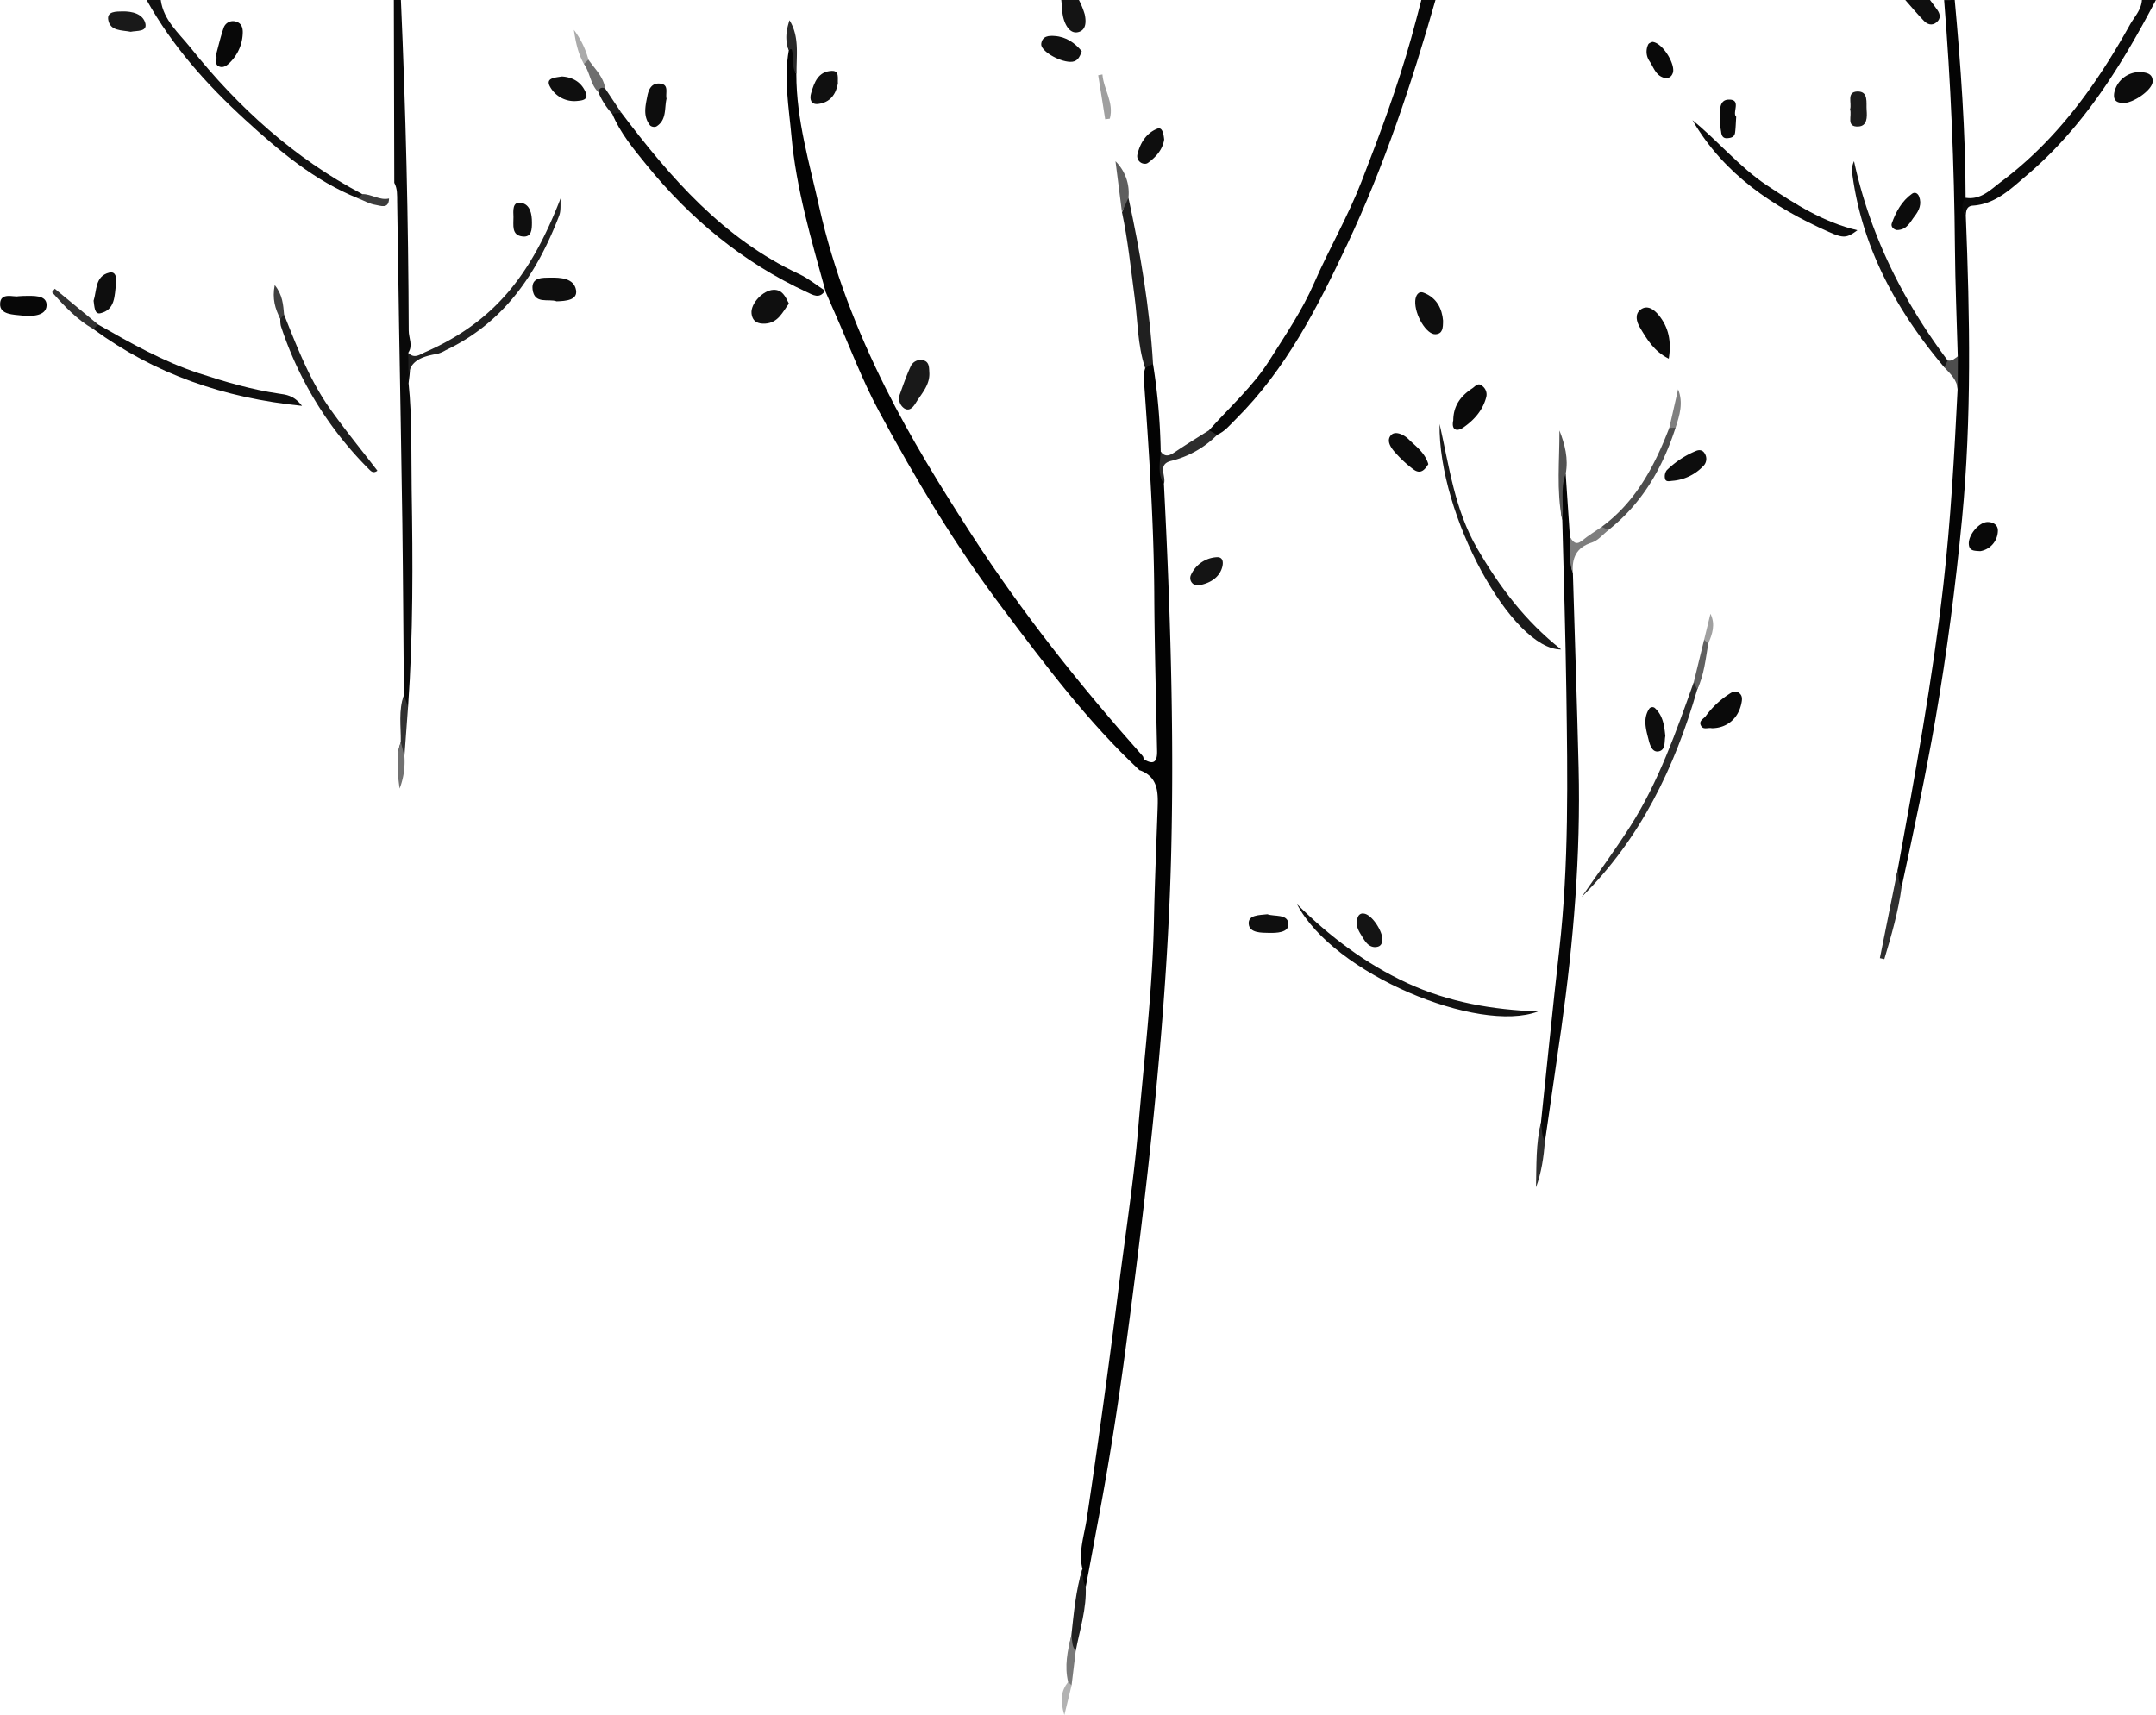 <svg xmlns="http://www.w3.org/2000/svg" id="Layer_1" data-name="Layer 1" viewBox="0 0 843.79 671.34"><defs><style>.cls-1{fill:#040404;}.cls-2{fill:#090909;}.cls-3{fill:#080808;}.cls-4{fill:#0b0b0b;}.cls-5{fill:#111;}.cls-6{fill:#141414;}.cls-7{fill:#0f0f0f;}.cls-8{fill:#030303;}.cls-9{fill:#060606;}.cls-10{fill:#0a0a0a;}.cls-11{fill:#131313;}.cls-12{fill:#1a1a1a;}.cls-13{fill:#0c0c0c;}.cls-14{fill:#161616;}.cls-15{fill:#2b2b2b;}.cls-16{fill:#212121;}.cls-17{fill:#1e1e1e;}.cls-18{fill:#0e0e0e;}.cls-19{fill:#4e4e4e;}.cls-20{fill:#070707;}.cls-21{fill:#0d0d0d;}.cls-22{fill:#191919;}.cls-23{fill:#202020;}.cls-24{fill:#2d2d2d;}.cls-25{fill:#2f2f2f;}.cls-26{fill:#1c1c1c;}.cls-27{fill:#525252;}.cls-28{fill:#313131;}.cls-29{fill:#7e7e7e;}.cls-30{fill:#2e2e2e;}.cls-31{fill:#292929;}.cls-32{fill:#303030;}.cls-33{fill:#797979;}.cls-34{fill:#606060;}.cls-35{fill:#717171;}.cls-36{fill:#6e6e6e;}.cls-37{fill:gray;}.cls-38{fill:#4d4d4d;}.cls-39{fill:#404040;}.cls-40{fill:#3c3c3c;}.cls-41{fill:#b2b2b2;}.cls-42{fill:#ababab;}.cls-43{fill:#a0a0a0;}.cls-44{fill:#101010;}.cls-45{fill:#9f9f9f;}.cls-46{fill:#5e5e5e;}</style></defs><path class="cls-1" d="M1082.26,244.77c2.35,25.76,4.23,51.54,4.26,77.43-.65,2.33-1.57,4.67.08,7,1.59,39.55,2.31,79.12-1.47,118.59-2.52,26.17-5.89,52.21-10.37,78.18-3.82,22.15-8.55,44-13.28,66-3.72-1.71-1.72-4.6-1.48-7.14,6.72-36.82,13.51-73.62,17.78-110.84,2.93-25.51,4.31-51.11,5.6-76.72-.11-4.34-2.73-8.68.07-13-.39-14.19-1-28.37-1.11-42.56-.28-32.36-1.62-64.66-4.23-96.91Z" transform="translate(-317.24 -244.77)"></path><path class="cls-2" d="M471.55,316.33l-.17-71.56h2.76Q477,309.45,477.2,374.2c0,2.88,1.75,5.82-.19,8.66,1.22,4,.63,7.94.13,11.92,1.44,13.86,1,27.77,1.21,41.66.46,28.35.61,56.69-1.41,85-3.51-.45-1.75-2.8-1.63-4.56-.2-22.54-.31-45.08-.61-67.62-.34-25.61-.86-51.22-1.28-76.84q-.41-24.35-.74-48.7C472.65,321.19,472.82,318.66,471.55,316.33Z" transform="translate(-317.24 -244.77)"></path><path class="cls-3" d="M790.43,413.18c8-9,17.18-17.15,23.5-27.16,6.21-9.84,12.88-19.59,17.61-30.43,5.88-13.47,13.35-26.28,18.65-40,7.11-18.34,14-36.83,19.32-55.83,1.39-5,2.7-10,4-15h5.53c-9.31,32.66-20,64.8-34.51,95.6-11.68,24.76-24,49-43.71,68.57-2.25,2.24-4.25,4.76-7.28,6.07C791.68,415.88,790.33,415.79,790.43,413.18Z" transform="translate(-317.24 -244.77)"></path><path class="cls-4" d="M1086.6,329.19a5.39,5.39,0,0,1-.08-7c6,.95,9.94-3.32,13.83-6.23,21.79-16.3,37.36-37.92,50.44-61.44,1.73-3.11,4.51-5.86,4.72-9.76H1161c-13.33,25.44-28.31,49.75-50.5,68.59-6.15,5.22-12.21,11.31-21.13,11.91C1086.88,325.44,1086.72,327.3,1086.6,329.19Z" transform="translate(-317.24 -244.77)"></path><path class="cls-5" d="M380.16,244.77c1.07,7.95,7.12,13,11.64,18.66,18.67,23.4,40.54,43.22,67.2,57.32.29,1.39-.1,2.1-1.65,1.63-17.06-6.85-30.8-18.51-44.14-30.71-15.07-13.79-28.58-28.91-38.58-46.9Z" transform="translate(-317.24 -244.77)"></path><path class="cls-6" d="M739.5,244.77a31.79,31.79,0,0,1,2.27,5.62c.56,2.67.66,6.05-2.4,6.92s-4.87-2.13-5.71-4.67-.75-5.24-1.07-7.87Z" transform="translate(-317.24 -244.77)"></path><path class="cls-7" d="M1072.58,244.77c1,1.28,1.91,2.56,2.84,3.85,1.21,1.7,1.45,3.46-.29,4.9s-3.57.83-4.93-.58c-2.54-2.62-4.87-5.44-7.29-8.17Z" transform="translate(-317.24 -244.77)"></path><path class="cls-8" d="M768.5,387.25a242.45,242.45,0,0,1,3,34.24c1.74,4.13-.77,8.68,1.26,12.78,2.45,47.68,4,95.41,2.88,143.13-.63,27.37-2.41,54.77-4.83,82.14-3.39,38.48-8.13,76.75-13.29,115-2.88,21.31-6.21,42.58-10.18,63.71-1.73,9.18-3.38,18.39-5.16,27.57-3.51-1.74-1.81-4.45-1.3-6.94-1.66-6.63.7-13.07,1.65-19.39q6.72-44.54,12.33-89.2c2.64-21.24,6-42.41,7.83-63.71,2.26-26.92,5.59-53.78,6.15-80.84.31-14.87.94-29.73,1.46-44.59.22-6.21.24-12.26-7-14.88.89-1.3-2.91-4.37,1.62-4.29,3.9,2.41,5.26.92,5.17-3.23-.42-20.63-1-41.26-1.11-61.9-.19-28.3-2.14-56.51-4.15-84.72a13.83,13.83,0,0,1,.63-3.34C766,387.35,766.88,386.57,768.5,387.25Z" transform="translate(-317.24 -244.77)"></path><path class="cls-8" d="M764.85,542c-.86,1.31.93,3.62-1.62,4.29-20.24-18.94-36.75-41-53.34-63.06-18.46-24.5-34.28-50.71-48.76-77.68-6.5-12.11-11.34-25.11-16.92-37.71-1.37-3.09-2.7-6.19-4.05-9.29l.14.16c-5.51-20.1-11.5-40.12-13.34-61-1-11-3-22.14-1-33.3-.57-1.11-.81-2.34.49-2.93,1-.47,1.55.52,1.68,1.46.51,3.61-.77,7.34.77,10.88,0,17.9,5.17,34.94,9,52.15,5.54,24.65,14.66,48.12,25.94,70.68,9.91,19.81,21.53,38.63,33.57,57.26,19.92,30.84,42.68,59.36,67,86.74C764.76,541,764.74,541.53,764.85,542Z" transform="translate(-317.24 -244.77)"></path><path class="cls-9" d="M930,430.25,931.66,455c2.43,4.49-.66,9.44,1.16,14,.75,25.45,1.62,50.91,2.24,76.37.83,34.15-2,68.09-6.76,101.88-2.1,14.78-4.27,29.54-6.41,44.32-3.89-1.73-1.56-4.78-1.57-7.34,2.38-22.53,4.61-45.09,7.17-67.61,3.8-33.56,3.25-67.24,2.77-100.9-.33-22.46-1-44.91-1.59-67.37-1.13-5.31-.28-10.67-.47-16C928.16,431.11,928.5,430.1,930,430.25Z" transform="translate(-317.24 -244.77)"></path><path class="cls-10" d="M560.36,288.83c19.25,25.45,39.88,49.34,69.65,63.22,3.65,1.71,6.86,4.38,10.28,6.62l-.14-.16c-2.12,3.5-4.92,1.62-7.19.57-25-11.57-45.63-28.68-62.89-50-5-6.15-10.1-12.29-13.2-19.74C557.41,285.1,559.18,288.92,560.36,288.83Z" transform="translate(-317.24 -244.77)"></path><path class="cls-11" d="M919.17,640.7c-23.19,8.85-80.16-14.64-94.31-42C837.59,611.34,851.65,622,868,629.58S901.39,640,919.17,640.7Z" transform="translate(-317.24 -244.77)"></path><path class="cls-12" d="M928.24,499c-19.27.15-48.23-52.77-47.59-88.26,3.75,16.57,5.9,33.53,14.67,48.63S914.11,487.86,928.24,499Z" transform="translate(-317.24 -244.77)"></path><path class="cls-7" d="M355.64,371.8c12.73,7.26,25.46,14.51,39.49,19.09,10.23,3.35,20.52,6.39,31.22,7.95,2.8.41,5.87.61,9.08,4.8-30.9-3.12-57.71-12.55-81.64-30.05C353.54,372.09,354.05,371.38,355.64,371.8Z" transform="translate(-317.24 -244.77)"></path><path class="cls-13" d="M979.62,291.81c10.06,8.14,18.33,18.33,29.18,25.54s22,14.41,35.38,17.55c-4.14,3-5.26,3.31-11.2.66C1011.31,325.87,992,313.12,979.62,291.81Z" transform="translate(-317.24 -244.77)"></path><path class="cls-14" d="M1078.19,388.57c-18.8-22.29-32.38-47.05-36.12-76.46a8.33,8.33,0,0,1,.78-4.24c6.26,28.87,19.07,54.56,36.65,78C1080.41,387.4,1080.46,388.55,1078.19,388.57Z" transform="translate(-317.24 -244.77)"></path><path class="cls-15" d="M981.48,514.66c-8.77,30.57-22.3,58.51-45.24,81.23,6.38-9.23,13-18.28,19.07-27.73,11.12-17.48,17.91-36.94,24.81-56.32C982.7,511.76,982.09,513.2,981.48,514.66Z" transform="translate(-317.24 -244.77)"></path><path class="cls-16" d="M477.14,394.78q-.06-6-.13-11.92c2.4,2.52,4.59.65,6.81-.33,27.72-12.19,41.64-31.22,52.84-60.17-.17,2.29.2,4.8-.59,6.86-8.7,22.69-21.64,41.87-44.45,52.67a13.14,13.14,0,0,1-3.14,1.37C481.9,384.38,476.2,386.28,477.14,394.78Z" transform="translate(-317.24 -244.77)"></path><path class="cls-17" d="M428.42,367.92c5.1,12.73,10,25.62,18,36.89,5.88,8.27,12.32,16.14,18.52,24.21-1.59,1.22-2.57.16-3.25-.53a141.13,141.13,0,0,1-34.55-56.19,10.75,10.75,0,0,1-.18-2.74C426.27,368,427.09,367.71,428.42,367.92Z" transform="translate(-317.24 -244.77)"></path><path class="cls-4" d="M970.34,385.17c-5.75-2.86-8.55-7.59-11.32-12.26-1.3-2.2-2.06-5.13.22-6.9,2.73-2.12,5.4,0,7.08,2C970.3,372.8,971.46,378.44,970.34,385.17Z" transform="translate(-317.24 -244.77)"></path><path class="cls-10" d="M886,409.28c.05-5.78,3-9.57,7.42-12.48,1.24-.83,2.35-2.55,4.08-.83a4.11,4.11,0,0,1,1.4,4.27c-1.35,5.15-4.72,8.9-8.83,11.78C887.39,413.92,885.16,413.15,886,409.28Z" transform="translate(-317.24 -244.77)"></path><path class="cls-7" d="M626,363.6c-2.45,3.24-4.15,7.53-9.27,7.85-2.73.17-5-.69-5.36-4-.41-3.84,4.47-9.09,8.6-9.23C623.4,358.12,624.53,360.69,626,363.6Z" transform="translate(-317.24 -244.77)"></path><path class="cls-10" d="M987.21,529.82c-1.45-.37-3.43.82-4.31-1.09s1.16-2.55,2-3.77a34.37,34.37,0,0,1,8.95-8.44c1.13-.75,2.4-1.57,3.79-.65,1.57,1,1.5,2.51,1.12,4.25C997.54,526,993.18,529.78,987.21,529.82Z" transform="translate(-317.24 -244.77)"></path><path class="cls-13" d="M1155,273c3.16.17,4.83,1.11,4.7,3.77-.15,3.26-7.72,8.54-11.67,8.32-2.52-.15-3.75-1.06-3.36-3.89A10.13,10.13,0,0,1,1155,273Z" transform="translate(-317.24 -244.77)"></path><path class="cls-18" d="M535.09,362.72c-3.08-1.19-8.73,1.39-9.42-4.73-.54-4.82,4.09-4.49,6.91-4.54,4-.07,9.33.17,10.11,4.91C543.31,362.22,538.84,362.6,535.09,362.72Z" transform="translate(-317.24 -244.77)"></path><path class="cls-18" d="M882,370.22c0,3-.13,5.19-2.94,5.38-3.51.23-8.24-7.62-7.94-13.05.12-2.08,1.19-4,3.27-3.21C879.62,361.3,881.62,365.76,882,370.22Z" transform="translate(-317.24 -244.77)"></path><path class="cls-19" d="M973,412.19c-5.07,15.75-13.05,29.59-26.22,40-1.61,1.13-2.6.95-2.62-1.25,13.32-9.82,20.63-23.75,26.4-38.73A1.45,1.45,0,0,1,973,412.19Z" transform="translate(-317.24 -244.77)"></path><path class="cls-13" d="M876.24,426.46c-1.31,2.06-2.92,4.09-5.67,2.16a45.68,45.68,0,0,1-7.05-6.44c-1.88-2-4-5-1.74-7.21,1.63-1.6,4.91-.06,6.68,1.68C871.34,419.5,874.9,421.9,876.24,426.46Z" transform="translate(-317.24 -244.77)"></path><path class="cls-20" d="M324.41,360.72c1.61-.1,1.84-.12,2.07-.12,3.61,0,9.1-.54,9,3.68s-5.76,4.4-9.57,4c-3.4-.39-8.81-.29-8.63-4.62C317.43,359,322.67,361.17,324.41,360.72Z" transform="translate(-317.24 -244.77)"></path><path class="cls-21" d="M971.58,433c-1.1.14-2.49.48-2.73-1a4.1,4.1,0,0,1,.7-3.16,35.8,35.8,0,0,1,11.35-7.52c1.43-.62,2.75-.42,3.54,1a3.93,3.93,0,0,1-.71,5A18.61,18.61,0,0,1,971.58,433Z" transform="translate(-317.24 -244.77)"></path><path class="cls-21" d="M578.11,283.4c-.91,3.76.16,8.31-4,10.89a2.47,2.47,0,0,1-2.39-.37c-2.91-3.58-1.91-7.61-1.11-11.64.54-2.72,1.75-5,4.74-4.8C579.31,277.73,577.58,281.14,578.11,283.4Z" transform="translate(-317.24 -244.77)"></path><path class="cls-18" d="M353.87,362.49c1.29-4.05.54-9.63,6.11-11,2.88-.72,2.88,2.65,2.66,4.39-.58,4.57-.26,10.19-6.16,11.52C354.15,367.89,354.21,364.59,353.87,362.49Z" transform="translate(-317.24 -244.77)"></path><path class="cls-21" d="M969,532.92c-.48,2.1.29,5.54-2.79,6-2.58.34-3.36-3-3.85-4.94-1-3.84-2.17-8,.33-11.78a1.53,1.53,0,0,1,2.4-.1C968.07,525,968.61,528.81,969,532.92Z" transform="translate(-317.24 -244.77)"></path><path class="cls-7" d="M537.15,274.71c4.22.27,7.69,2.19,9.37,6.41,1.14,2.86-1.84,3-3.21,3.15a10.83,10.83,0,0,1-10.82-5.58C530.59,275.25,534.5,275.16,537.15,274.71Z" transform="translate(-317.24 -244.77)"></path><path class="cls-22" d="M368.39,257.22c-3.41-.69-8.07-.19-8.8-4.74-.53-3.35,3.21-3.18,5.56-3.24,3.81-.09,8.08.94,9,4.75C374.87,257.32,370.79,256.71,368.39,257.22Z" transform="translate(-317.24 -244.77)"></path><path class="cls-23" d="M740.85,858.87c.23,2.35,0,4.79,1.3,6.94.41,8.63-2.29,16.79-3.89,25.11-3.91-1-1.89-3.7-1.74-5.88C737.5,876.24,738.24,867.4,740.85,858.87Z" transform="translate(-317.24 -244.77)"></path><path class="cls-24" d="M772.73,434.27c-2.52-4-1.46-8.45-1.26-12.78,1.91,2.55,3.74,1.49,5.82.09,4.31-2.91,8.75-5.61,13.14-8.4l3.16,1.83a38.27,38.27,0,0,1-18.11,10.2C770,426.63,773.84,431.29,772.73,434.27Z" transform="translate(-317.24 -244.77)"></path><path class="cls-3" d="M1092.24,460.52c-2.32-.17-4.25,0-4.46-2.69-.29-3.62,4-8.73,7.35-8.72,2.44,0,4.21,1.35,4,3.68A8.21,8.21,0,0,1,1092.24,460.52Z" transform="translate(-317.24 -244.77)"></path><path class="cls-6" d="M855.14,615.5c-2.71-.22-3.91-2.69-5.34-5s-2.22-4.51-1-7.05a2,2,0,0,1,2.24-1.06c3.33.35,8.21,8.13,7.07,11.31C857.68,614.92,856.92,615.5,855.14,615.5Z" transform="translate(-317.24 -244.77)"></path><path class="cls-2" d="M963.92,261.17c4.18.29,9.53,9.51,7.86,12.51a2.59,2.59,0,0,1-2.71,1.66c-3.74-.63-4.56-4.1-6.29-6.66a6.54,6.54,0,0,1-.49-6.49C962.55,261.58,963.66,261.32,963.92,261.17Z" transform="translate(-317.24 -244.77)"></path><path class="cls-6" d="M795.65,466.49c-1,4.15-4.57,6.51-9,7.35a2.88,2.88,0,0,1-3.39-3.82,11.74,11.74,0,0,1,10-7.13C795.12,462.69,796.24,463.76,795.65,466.49Z" transform="translate(-317.24 -244.77)"></path><path class="cls-7" d="M813.25,602.64c2.73,1,7.93-.24,8.23,3.71.27,3.6-4.83,3.65-7.63,3.59s-7.59.11-7.9-3.48S810,603,813.25,602.64Z" transform="translate(-317.24 -244.77)"></path><path class="cls-13" d="M1059.62,334.83c-1.12-.16-2.48-1.24-2-2.61,1.62-4.52,3.9-8.75,7.95-11.63,1.12-.79,2.26-.15,2.73,1.08,1.13,2.91.07,5.45-1.71,7.7S1063.7,334.77,1059.62,334.83Z" transform="translate(-317.24 -244.77)"></path><path class="cls-25" d="M1060,584.8c.49,2.38-.12,5,1.48,7.14-1.31,9.68-4,19-6.77,28.26l-1.75-.38Q1056.48,602.31,1060,584.8Z" transform="translate(-317.24 -244.77)"></path><path class="cls-10" d="M996.74,290.48c-.18,2.59-.2,4.42-.45,6.22s-1.65,2.06-3,2.17c-1.75.14-2.31-1-2.46-2.56a34.9,34.9,0,0,1-.53-4.74c.14-3.07-.52-7.69,3.45-7.81C999,283.61,995,288.9,996.74,290.48Z" transform="translate(-317.24 -244.77)"></path><path class="cls-26" d="M1041.29,287.59c.82-2.37-1.53-6.83,2.83-7,4.51-.13,3.43,4.36,3.66,7.28.21,2.73.27,6.25-3.24,6.42C1039.6,294.56,1042.16,290.09,1041.29,287.59Z" transform="translate(-317.24 -244.77)"></path><path class="cls-7" d="M525.42,331.9c0,2.63-.1,5.79-3.56,5.46-4.62-.44-3.6-4.63-3.67-7.64-.06-2.32-.55-6.16,3-5.55S525.43,328.52,525.42,331.9Z" transform="translate(-317.24 -244.77)"></path><path class="cls-27" d="M930,430.25c-2.27,5.88-.56,12.07-1.37,18.07-2.32-11.63-1-23.35-1.08-35.06C929.71,418.78,931.12,424.35,930,430.25Z" transform="translate(-317.24 -244.77)"></path><path class="cls-28" d="M355.64,371.8l-1.85,1.79c-6.4-3.7-11.37-9-16.17-14.42l1.06-1.38Z" transform="translate(-317.24 -244.77)"></path><path class="cls-29" d="M944.12,451l2.62,1.25c-2.15,1.68-4.06,4.12-6.5,4.89-6.13,1.94-7.87,6.08-7.42,11.86-1.89-4.54-.7-9.33-1.16-14,1.19,1.75,2.26,3.41,4.74,1.4S941.53,452.76,944.12,451Z" transform="translate(-317.24 -244.77)"></path><path class="cls-30" d="M920.32,684.2c.49,2.46.14,5.09,1.57,7.34-.51,6.1-1.32,12.14-3.51,18C918.6,701,918.27,692.53,920.32,684.2Z" transform="translate(-317.24 -244.77)"></path><path class="cls-31" d="M629,273.82c-2.19-2.91-.93-6.49-1.88-9.64,0-.09-.36-.17-.51-.13a1.86,1.86,0,0,0-.55.36c-1.78-3.93-1.09-7.83.16-11.72C630.29,259.31,628.83,266.67,629,273.82Z" transform="translate(-317.24 -244.77)"></path><path class="cls-32" d="M475.31,516.88l1.63,4.56q-.7,9.67-1.42,19.34c-3.7-1-1.92-3.47-1.42-5.58C474.18,529.07,473.12,522.87,475.31,516.88Z" transform="translate(-317.24 -244.77)"></path><path class="cls-33" d="M736.52,885c.48,2,.08,4.24,1.74,5.88q-.81,6.76-1.63,13.52c-1.26.43-1.86.15-1.37-1.28C733.8,897,735,891,736.52,885Z" transform="translate(-317.24 -244.77)"></path><path class="cls-34" d="M981.48,514.66c-.46-.94-.91-1.88-1.36-2.82l4.06-16.65c1.35-.37,1.93.08,1.62,1.5C984.76,502.78,984.18,509,981.48,514.66Z" transform="translate(-317.24 -244.77)"></path><path class="cls-35" d="M474.1,535.2c.47,1.86.95,3.72,1.42,5.58a29.5,29.5,0,0,1-1.88,12.67C472.79,547.34,472.2,541.26,474.1,535.2Z" transform="translate(-317.24 -244.77)"></path><path class="cls-36" d="M551.43,280.86c-3.14-3-3.23-7.65-5.66-11.06-.28-1.46.39-1.94,1.76-1.69,2.45,3.61,5.9,6.65,6.56,11.31A3.48,3.48,0,0,1,551.43,280.86Z" transform="translate(-317.24 -244.77)"></path><path class="cls-37" d="M973,412.19l-2.44.05q1.71-7.55,3.43-15.1C976.11,402.41,974.61,407.3,973,412.19Z" transform="translate(-317.24 -244.77)"></path><path class="cls-17" d="M551.43,280.86c.3-1.56,1.15-2.11,2.66-1.44l6.27,9.41-3.49.53A28.49,28.49,0,0,1,551.43,280.86Z" transform="translate(-317.24 -244.77)"></path><path class="cls-38" d="M1078.19,388.57l1.31-2.72c1.71.43,2.75-.77,4-1.61q0,6.5-.07,13C1083.2,393.42,1080.52,391.1,1078.19,388.57Z" transform="translate(-317.24 -244.77)"></path><path class="cls-39" d="M428.42,367.92l-1.48,1.64c-2-3.86-3.24-7.85-2.18-13.2C427.88,360.22,428.07,364.1,428.42,367.92Z" transform="translate(-317.24 -244.77)"></path><path class="cls-40" d="M457.35,322.38l1.65-1.63c3.61-.09,6.77,2.58,10.5,1.72-.09,4.32-3.37,2.78-5.31,2.49C461.84,324.6,459.63,323.28,457.35,322.38Z" transform="translate(-317.24 -244.77)"></path><path class="cls-41" d="M735.26,903.16l1.37,1.28c-.79,3.27-1.59,6.54-2.84,11.67C732,910.18,732.59,906.53,735.26,903.16Z" transform="translate(-317.24 -244.77)"></path><path class="cls-42" d="M547.53,268.11c-.59.56-1.18,1.12-1.76,1.69-2-3.55-3.08-7.39-3.93-13.34A33.58,33.58,0,0,1,547.53,268.11Z" transform="translate(-317.24 -244.77)"></path><path class="cls-43" d="M985.8,496.69l-1.62-1.5q1.25-5.08,2.48-10.18C988.73,489.27,987.36,493,985.8,496.69Z" transform="translate(-317.24 -244.77)"></path><path class="cls-23" d="M768.5,387.25l-3.11,1.53c-3-9.06-2.87-18.6-4.12-27.91-1.48-11.06-2.61-22.15-4.93-33.08,1.51-1.56-1.4-5.13,2.54-5.58C763.54,343.67,767.21,365.29,768.5,387.25Z" transform="translate(-317.24 -244.77)"></path><path class="cls-22" d="M680.93,390.29c.42,4.82-2.68,8.14-5,11.75-1,1.65-2.5,4-4.78,2.59a4.69,4.69,0,0,1-1.75-5.48c1.3-3.65,2.58-7.31,4.18-10.82a4.26,4.26,0,0,1,5.12-2.49C680.86,386.42,680.85,388.52,680.93,390.29Z" transform="translate(-317.24 -244.77)"></path><path class="cls-44" d="M740.61,264.83c-.93,2.65-1.87,4.22-4.52,4.15-4.54-.11-11.7-4.36-11.35-7.05.41-3.18,3.07-3.22,5.25-3.07C734.53,259.17,737.94,261.61,740.61,264.83Z" transform="translate(-317.24 -244.77)"></path><path class="cls-44" d="M645.16,277.47c-.76,4.23-3.06,7.45-7.73,8-2.86.33-3.41-1.92-2.76-4.17,1.22-4.24,2.78-8.6,8.12-8.78C645.82,272.42,645,275.29,645.16,277.47Z" transform="translate(-317.24 -244.77)"></path><path class="cls-18" d="M772.86,299.4c-.6,3.89-3.1,6.75-6.33,9.12a2,2,0,0,1-1.3.36,3,3,0,0,1-2.76-3.95c1.08-4.37,3.55-8.17,7.73-9.79C772.17,294.38,772.64,297.23,772.86,299.4Z" transform="translate(-317.24 -244.77)"></path><path class="cls-45" d="M749.78,291.46q-1.37-8.61-2.74-17.23l1.66-.32c.44,5.88,4.61,11,2.89,17.32Z" transform="translate(-317.24 -244.77)"></path><path class="cls-46" d="M758.88,322.21q-1.27,2.79-2.54,5.58-1.27-9.94-2.53-19.9A17.44,17.44,0,0,1,758.88,322.21Z" transform="translate(-317.24 -244.77)"></path><path class="cls-3" d="M401.79,266.23c.95-3.48,1.75-7,2.95-10.47a3.85,3.85,0,0,1,5-2.48c2,.6,2.59,2.37,2.51,4.39a16.87,16.87,0,0,1-4.61,11.16c-1.23,1.31-2.88,2.82-4.78,1.91S402.47,267.83,401.79,266.23Z" transform="translate(-317.24 -244.77)"></path></svg>